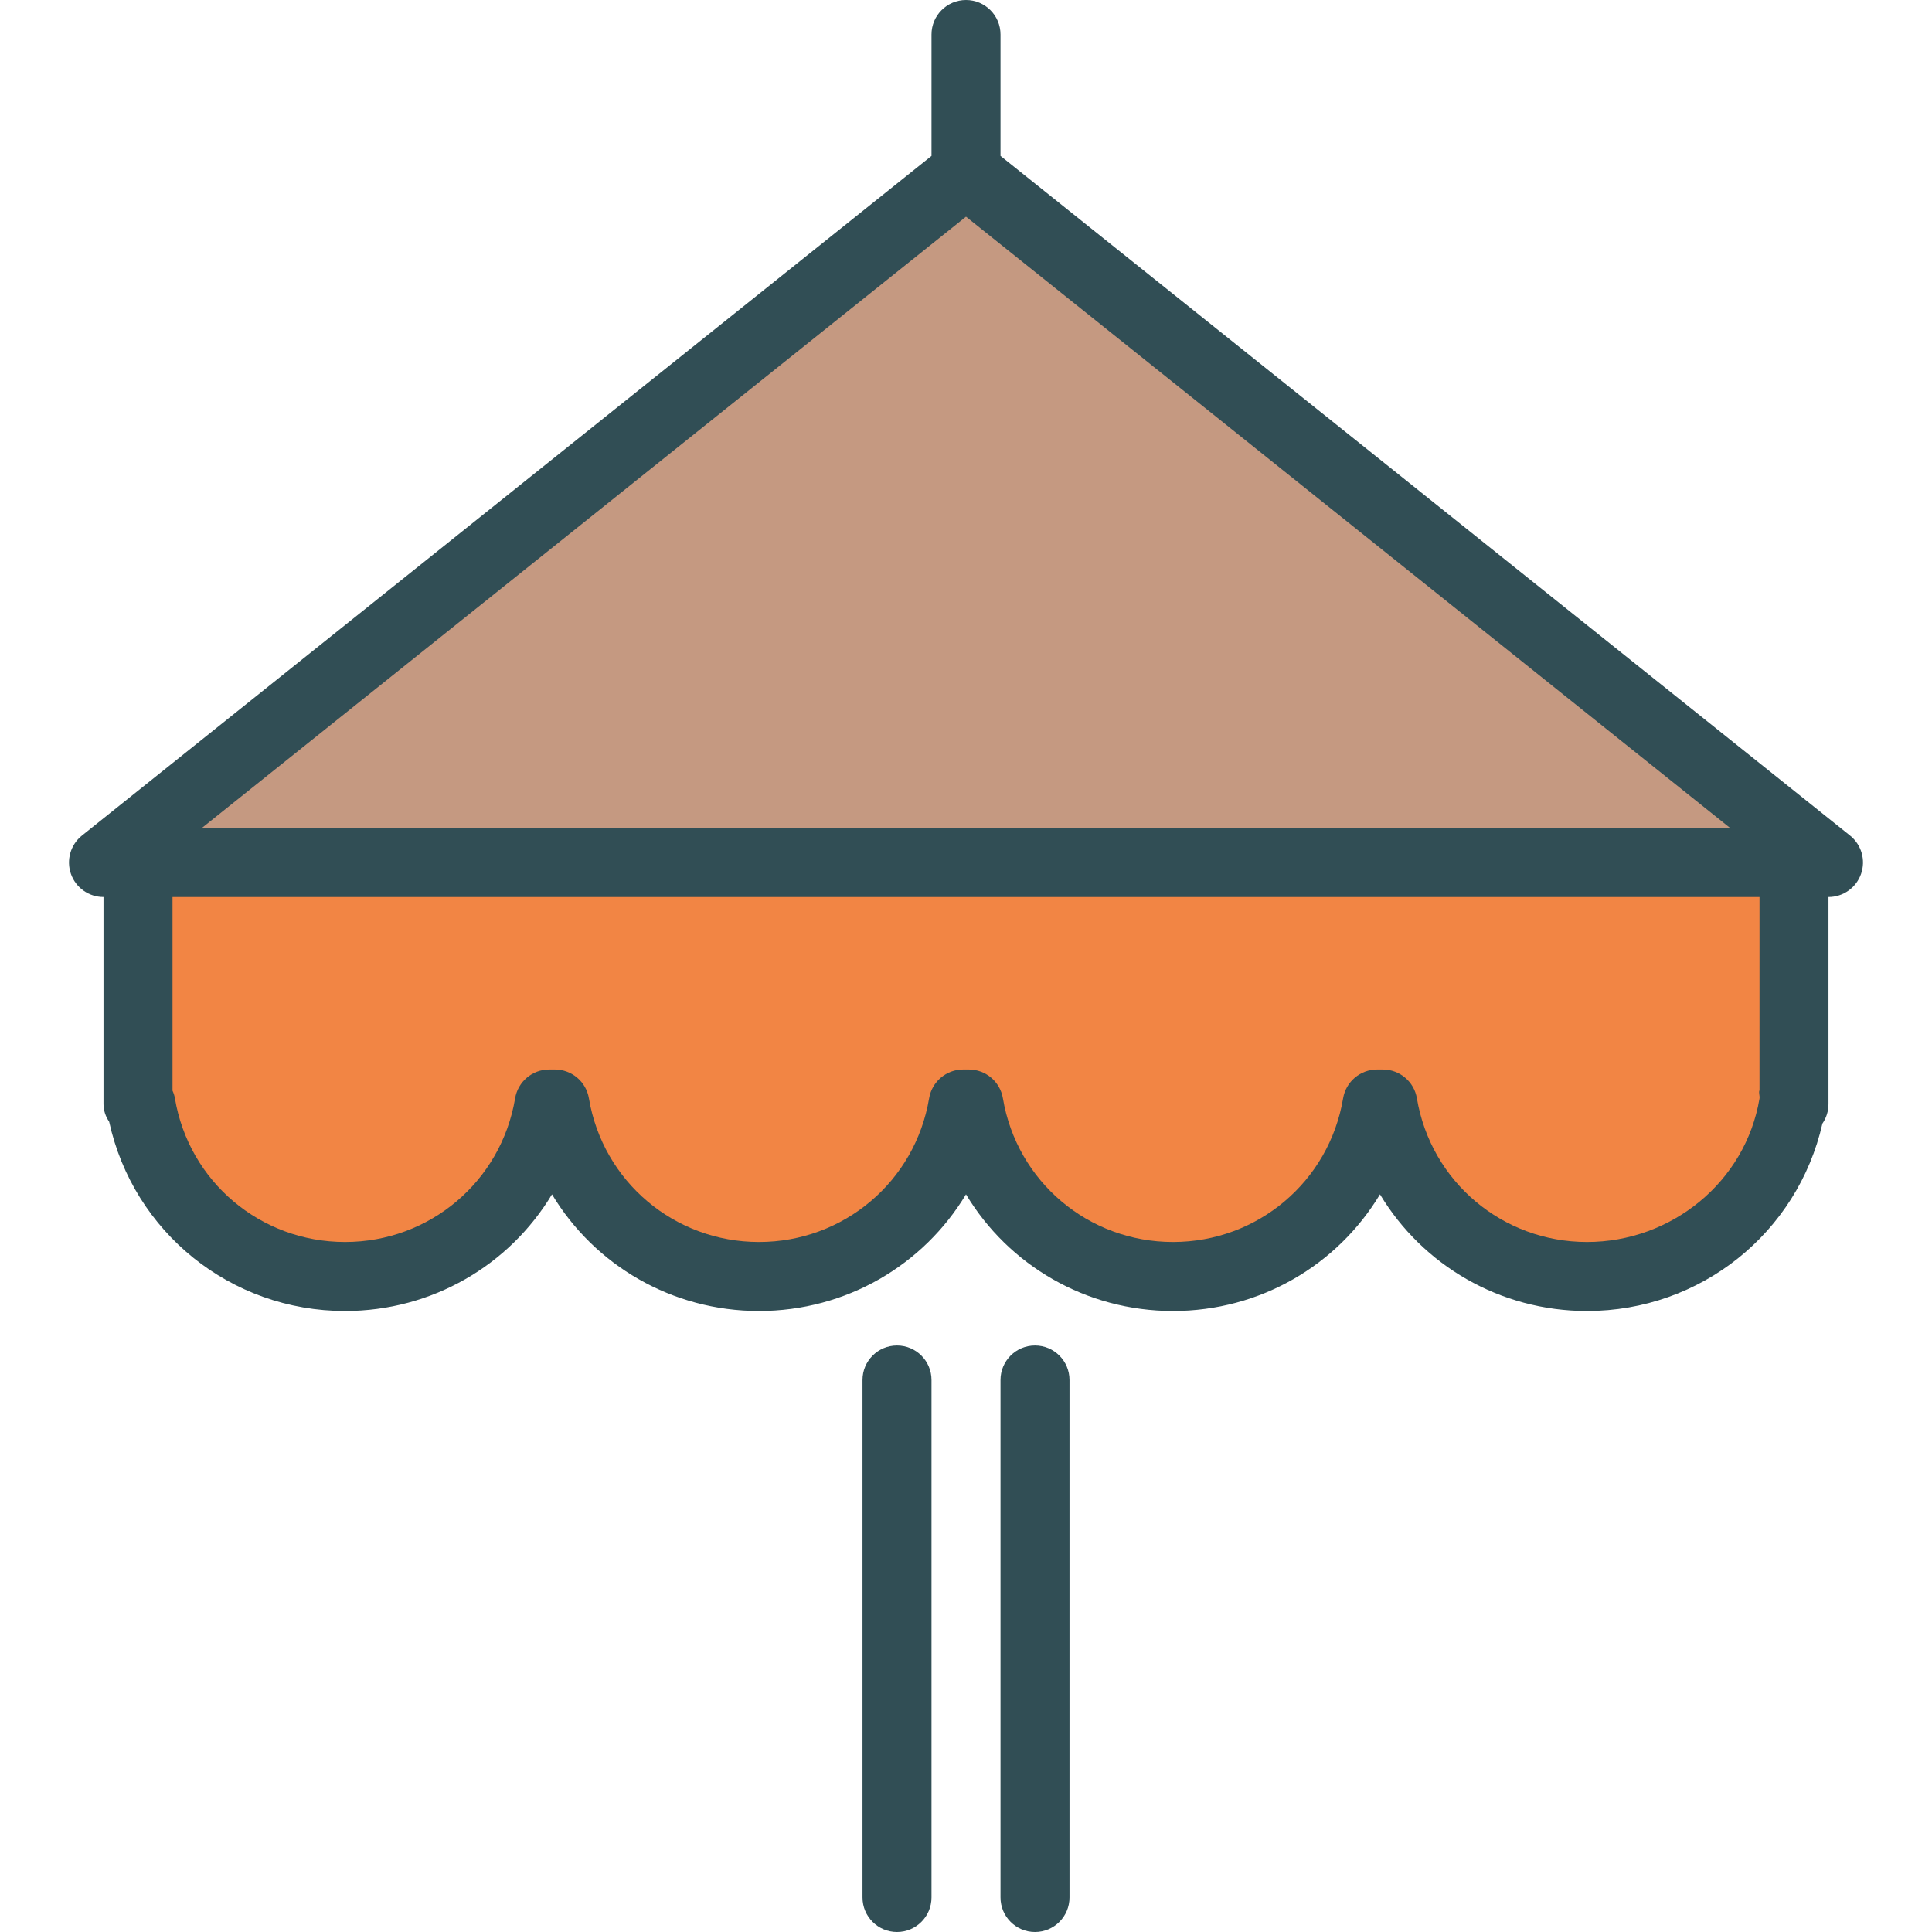 <?xml version="1.0" encoding="iso-8859-1"?>
<!-- Generator: Adobe Illustrator 19.0.0, SVG Export Plug-In . SVG Version: 6.00 Build 0)  -->
<svg version="1.1" id="Layer_1" xmlns="http://www.w3.org/2000/svg" xmlns:xlink="http://www.w3.org/1999/xlink" x="0px" y="0px"
	 viewBox="0 0 512 512" style="enable-background:new 0 0 512 512;" xml:space="preserve">
<path style="fill:#314E55;" d="M490.281,221.433L265.143,41.322V9.143C265.143,4.094,261.049,0,256,0s-9.143,4.094-9.143,9.143
	v32.179L21.719,221.433c-3.036,2.424-4.201,6.5-2.92,10.165c1.285,3.665,4.745,6.116,8.629,6.116v54.857
	c0,1.719,0.563,3.326,1.5,4.696c6.415,29.254,32.201,50.161,62.5,50.161c23.107,0,43.589-12.161,54.857-30.911
	c11.268,18.75,31.75,30.911,54.857,30.911s43.589-12.161,54.857-30.911c11.268,18.75,31.75,30.911,54.857,30.911
	s43.589-12.161,54.857-30.911c11.268,18.75,31.75,30.911,54.857,30.911c30.129,0,55.799-20.679,62.393-49.674
	c1.013-1.473,1.607-3.259,1.607-5.183v-54.857c3.884,0,7.344-2.451,8.629-6.116C494.482,227.933,493.317,223.857,490.281,221.433z"
	/>
<polygon style="fill:#C59981;" points="256,57.424 458.509,219.429 53.491,219.429 "/>
<path style="fill:#F28544;" d="M466.286,288.92c-0.29,0.674,0.125,1.456,0,2.206c-3.701,22.067-23.295,38.018-45.714,38.018
	c-22.42,0-41.379-16.018-45.08-38.085c-0.741-4.402-4.554-7.629-9.018-7.629h-1.518c-4.464,0-8.277,3.228-9.018,7.629
	c-3.701,22.067-22.661,38.085-45.08,38.085s-41.379-16.018-45.08-38.085c-0.741-4.402-4.554-7.629-9.018-7.629h-1.518
	c-4.464,0-8.277,3.228-9.018,7.629c-3.701,22.067-22.661,38.085-45.08,38.085s-41.379-16.018-45.08-38.085
	c-0.741-4.402-4.553-7.629-9.018-7.629h-1.518c-4.464,0-8.277,3.228-9.018,7.629c-3.701,22.067-22.661,38.085-45.08,38.085
	s-41.379-16.018-45.08-38.085c-0.12-0.705-0.335-1.379-0.634-2.013v-51.33h420.571V288.92z"/>
<g>
	<path style="fill:#314E55;" d="M237.714,356.571c-5.049,0-9.143,4.094-9.143,9.143v137.143c0,5.049,4.094,9.143,9.143,9.143
		c5.049,0,9.143-4.094,9.143-9.143V365.714C246.857,360.665,242.763,356.571,237.714,356.571z"/>
	<path style="fill:#314E55;" d="M274.286,356.571c-5.049,0-9.143,4.094-9.143,9.143v137.143c0,5.049,4.094,9.143,9.143,9.143
		c5.049,0,9.143-4.094,9.143-9.143V365.714C283.428,360.665,279.335,356.571,274.286,356.571z"/>
</g>
<g>
</g>
<g>
</g>
<g>
</g>
<g>
</g>
<g>
</g>
<g>
</g>
<g>
</g>
<g>
</g>
<g>
</g>
<g>
</g>
<g>
</g>
<g>
</g>
<g>
</g>
<g>
</g>
<g>
</g>
</svg>
